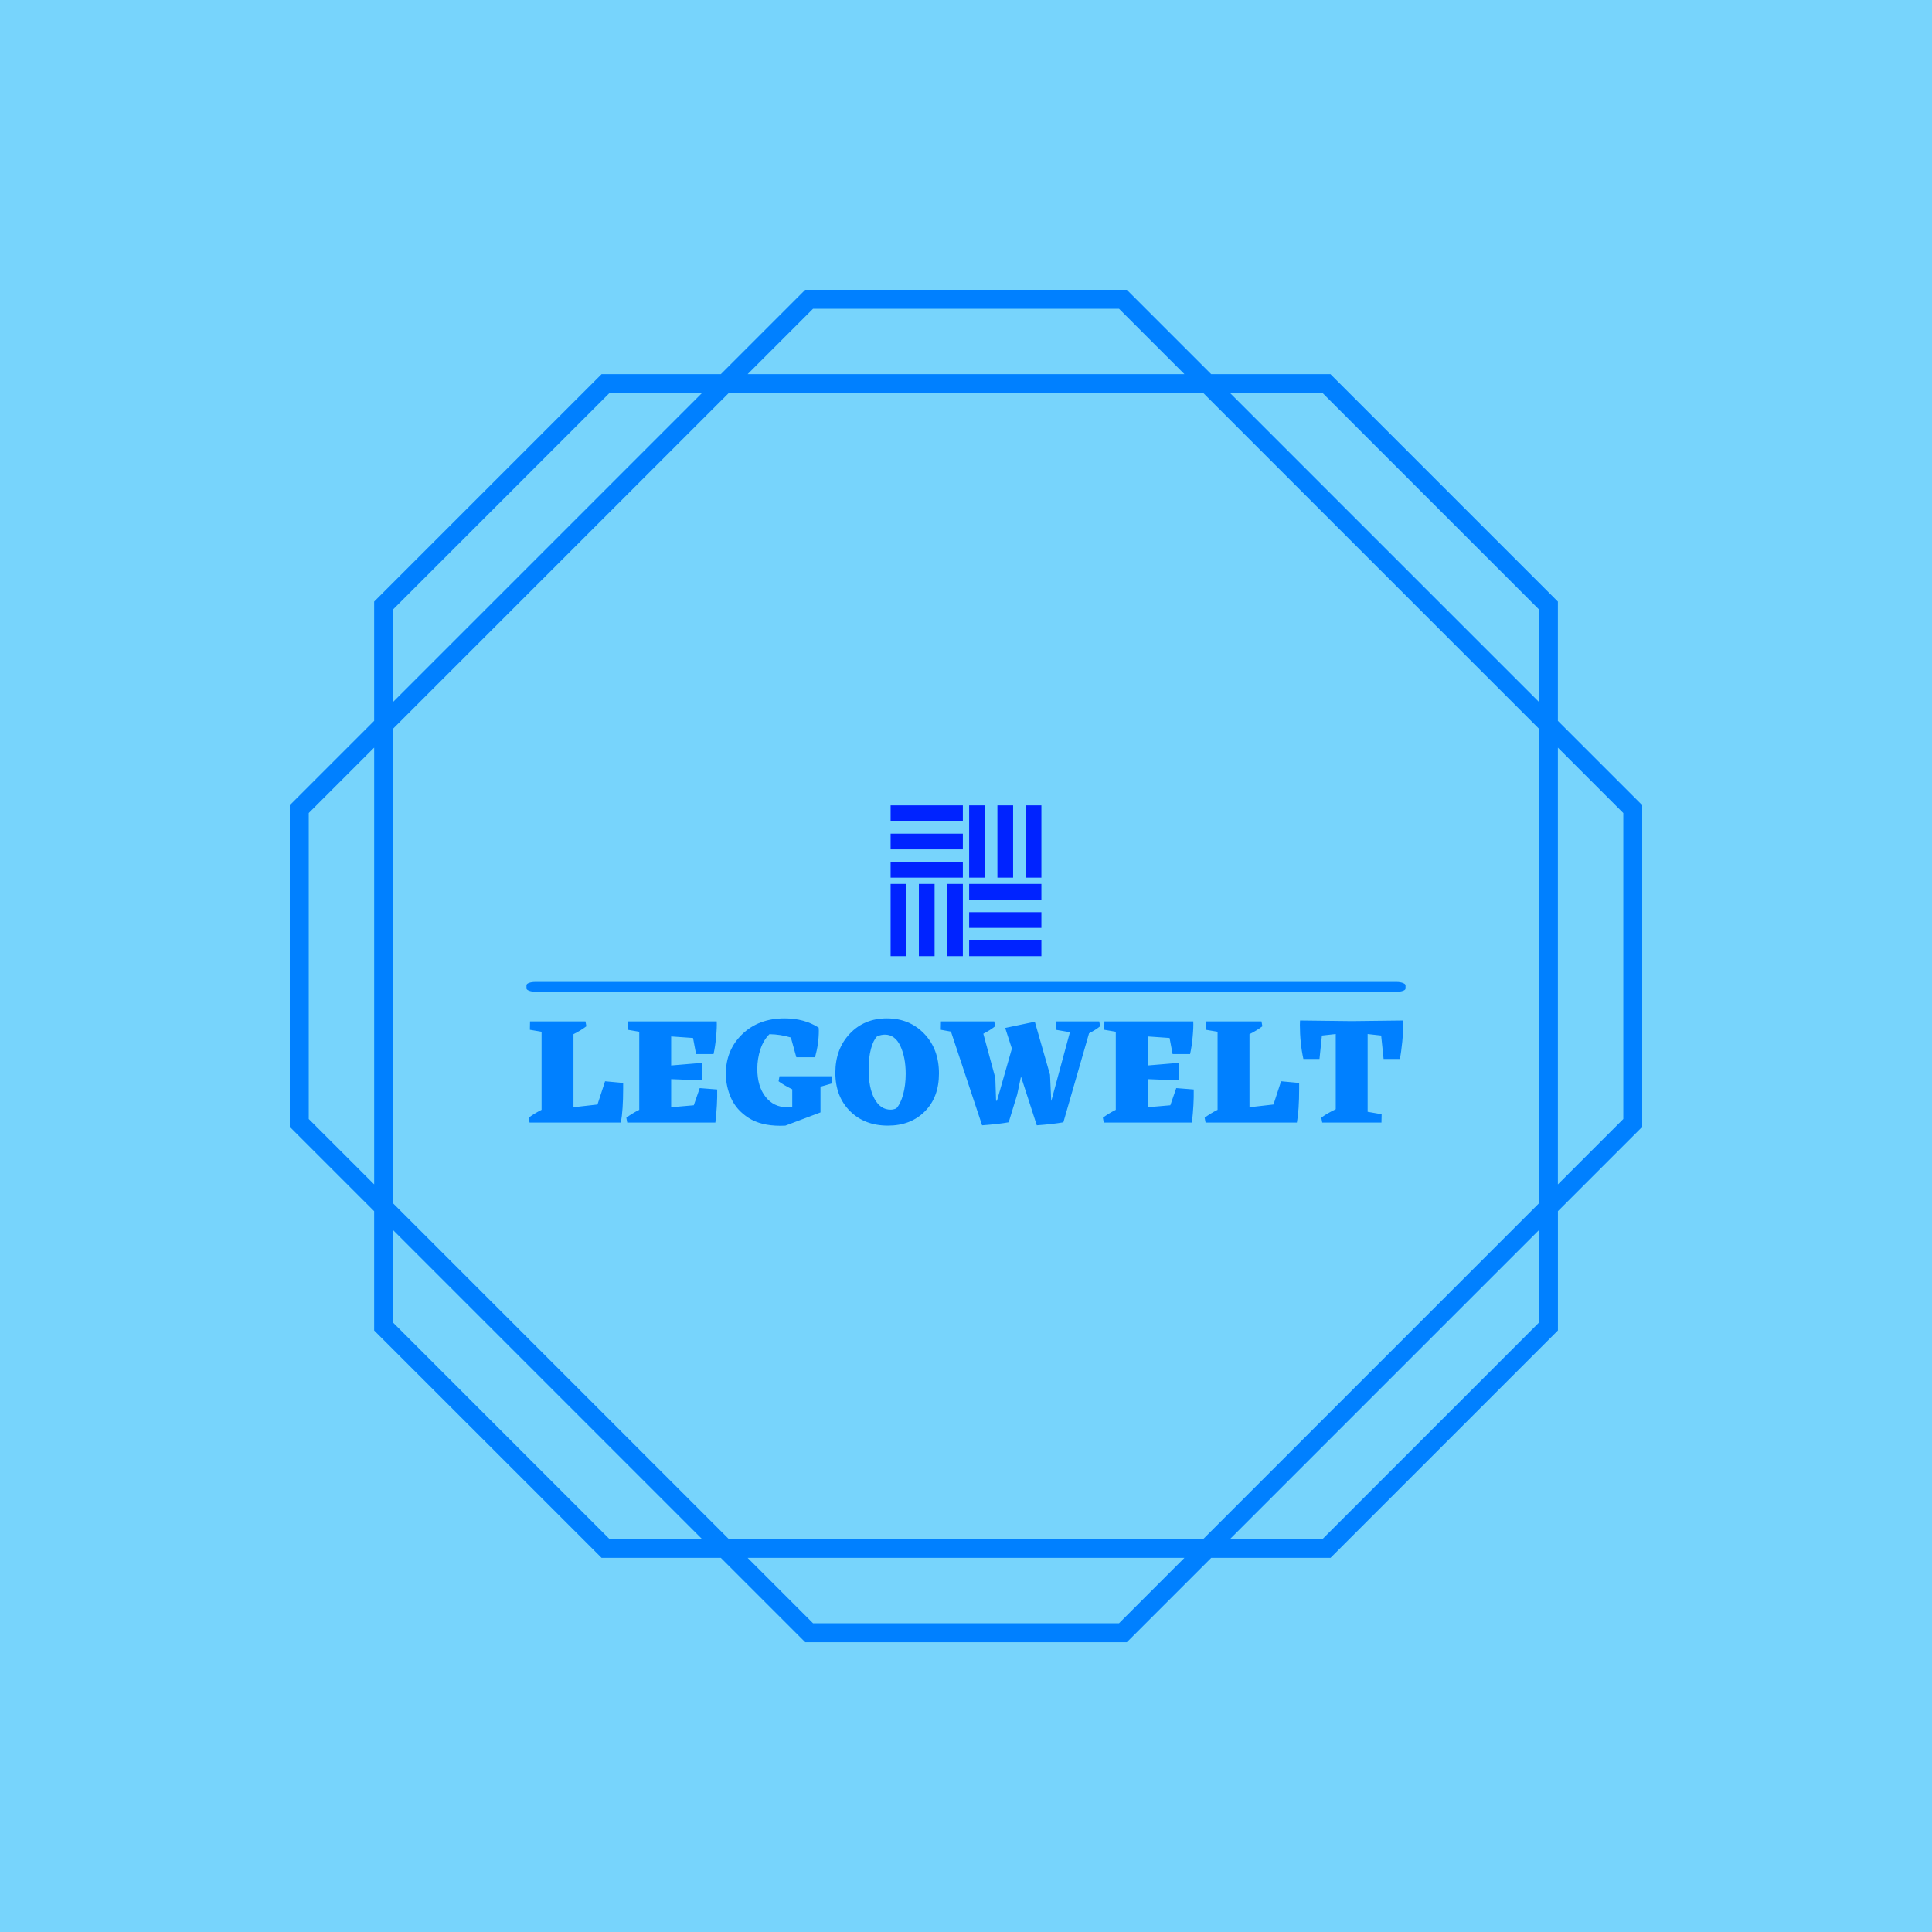 <svg xmlns="http://www.w3.org/2000/svg" version="1.1" xmlns:xlink="http://www.w3.org/1999/xlink" xmlns:svgjs="http://svgjs.dev/svgjs" width="1000" height="1000" viewBox="0 0 1000 1000"><rect width="1000" height="1000" fill="#77d4fc"></rect><g transform="matrix(0.7,0,0,0.7,150,106.25)"><svg viewBox="0 0 320 360" data-background-color="#77d4fc" preserveAspectRatio="xMidYMid meet" height="1125" width="1000" xmlns="http://www.w3.org/2000/svg" xmlns:xlink="http://www.w3.org/1999/xlink"><g id="tight-bounds" transform="matrix(1,0,0,1,-0,0)"><svg viewBox="0 0 320 360" height="360" width="320"><g><svg></svg></g><g><svg viewBox="0 0 320 360" height="360" width="320"><g><path transform="translate(-40.799,-27.54) scale(4.054,4.054)" d="M89 41.809l-4.923-4.923v-6.962l-13.274-13.274h-6.962l-4.923-4.923h-18.772l-4.923 4.923h-6.962l-13.274 13.274v6.962l-4.923 4.923v18.773l4.923 4.923v6.962l13.275 13.273h6.962l4.923 4.923h18.773l4.923-4.923h6.962l13.274-13.274v-6.962l4.921-4.923zM70.345 17.755l12.627 12.627v5.399l-18.026-18.026zM82.972 37.344v27.703l-19.588 19.588h-27.703l-19.589-19.589v-27.702l19.589-19.589h27.703zM40.604 12.832h17.857l3.818 3.818h-25.493zM16.092 30.382l12.627-12.627h5.399l-18.026 18.026zM11.17 60.124v-17.858l3.818-3.818v25.492zM28.719 84.635l-12.627-12.627v-5.399l18.026 18.026zM58.461 89.558h-17.857l-3.818-3.818h25.492zM82.972 72.008l-12.627 12.627h-5.399l18.026-18.026zM87.895 60.124l-3.818 3.818v-25.493l3.818 3.818z" fill="#0080ff" fill-rule="nonzero" stroke="none" stroke-width="1" stroke-linecap="butt" stroke-linejoin="miter" stroke-miterlimit="10" stroke-dasharray="" stroke-dashoffset="0" font-family="none" font-weight="none" font-size="none" text-anchor="none" style="mix-blend-mode: normal" data-fill-palette-color="tertiary"></path></g><g transform="matrix(1,0,0,1,56,141.995)"><svg viewBox="0 0 208 76.011" height="76.011" width="208"><g><svg viewBox="0 0 209.04 76.391" height="76.011" width="208"><g><rect width="209.04" height="2.34" x="0" y="41.981" fill="#0080ff" opacity="1" stroke-width="0" stroke="transparent" fill-opacity="1" class="rect-s$-0" data-fill-palette-color="primary" rx="1%" id="s$-0" data-palette-color="#0080ff"></rect></g><g transform="matrix(1,0,0,1,0.52,50.446)"><svg viewBox="0 0 208 25.945" height="25.945" width="208"><g id="textblocktransform"><svg viewBox="0 0 208 25.945" height="25.945" width="208" id="textblock"><g><svg viewBox="0 0 208 25.945" height="25.945" width="208"><g transform="matrix(1,0,0,1,0,0)"><svg width="208" viewBox="1.1 -34.3 287.88 35.35" height="25.945" data-palette-color="#0080ff"><g class="undefined-text-0" data-fill-palette-color="primary" id="text-0"><path d="M32.2-13.05L32.2-11.15Q32.2-4.15 31.45 0L31.45 0 1.4 0 1.1-1.6Q2.95-3 5.35-4.2L5.35-4.2 5.35-29.9 1.5-30.55 1.55-33.3 19.8-33.3 20.1-31.7Q18.25-30.3 15.85-29.1L15.85-29.1 15.85-5.05 23.75-5.95 26.25-13.6 32.2-13.05ZM57.4-11.35L63.15-10.9Q63.25-5.95 62.55 0L62.55 0 33.55 0 33.25-1.6Q35.1-3 37.5-4.2L37.5-4.2 37.5-29.9 33.7-30.55 33.75-33.3 63-33.3Q63.1-31.45 62.8-28.23 62.5-25 61.95-22.55L61.95-22.55 56.2-22.55 55.2-27.85 48-28.35 48-18.8 58.15-19.65 58.15-13.9 48-14.3 48-5.05 55.45-5.7 57.4-11.35ZM100.95-12.9L97.15-11.8 97.15-3.35 85.6 1 83.95 1.05Q77.5 1.05 73.47-1.55 69.45-4.15 67.72-8.05 66-11.95 66-16.05L66-16.05Q66-23.9 71.4-29.1 76.8-34.3 85.3-34.3L85.3-34.3Q91.85-34.3 96.55-31.25L96.55-31.25 96.6-30.25Q96.6-25.95 95.35-21.5L95.35-21.5 89.2-21.5 87.4-28Q83.95-29.05 80.35-29.1L80.35-29.1Q78.4-27.2 77.37-24.13 76.35-21.05 76.35-17.65L76.35-17.65Q76.35-11.95 79.05-8.5 81.75-5.05 86.15-5.05L86.15-5.05 87.85-5.1 87.85-10.95Q85-12.35 83.35-13.6L83.35-13.6 83.65-15.25 100.9-15.25 100.95-12.9ZM118.99-34.3L118.99-34.3Q126.44-34.3 131.29-29.25 136.14-24.2 136.14-16.15L136.14-16.15Q136.14-8.35 131.49-3.68 126.84 1 119.34 1L119.34 1Q111.64 1 106.84-3.8 102.04-8.6 102.04-16.4L102.04-16.4Q102.04-24.25 106.82-29.28 111.59-34.3 118.99-34.3ZM115.79-28.4L115.79-28.4Q114.54-27.15 113.77-24.3 112.99-21.45 112.99-17.5L112.99-17.5Q112.99-11.35 114.94-7.8 116.89-4.25 120.24-4.25L120.24-4.25Q121.09-4.25 122.09-4.65L122.09-4.65Q123.49-6.15 124.34-9.22 125.19-12.3 125.19-16.05L125.19-16.05Q125.19-21.45 123.44-25.2 121.69-28.95 118.34-28.95L118.34-28.95Q117.14-28.95 115.79-28.4ZM188.89-33.3L189.19-31.7Q187.64-30.45 185.54-29.4L185.54-29.4 177.09-0.1Q173.79 0.5 168.34 0.9L168.34 0.9 163.14-15.15 161.89-9.25 159.09-0.1Q155.79 0.5 150.34 0.9L150.34 0.9 140.09-29.95 136.74-30.55 136.79-33.3 154.34-33.3 154.64-31.7Q152.99-30.4 150.74-29.25L150.74-29.25 154.69-14.7 154.94-7.2 155.24-7.2 160.14-24.35 157.94-31.15 167.69-33.2 172.69-15.75 173.09-7.2 173.14-7.2 179.24-29.75 174.59-30.55 174.64-33.3 188.89-33.3ZM214.24-11.35L219.99-10.9Q220.09-5.95 219.39 0L219.39 0 190.39 0 190.09-1.6Q191.94-3 194.34-4.2L194.34-4.2 194.34-29.9 190.54-30.55 190.59-33.3 219.84-33.3Q219.94-31.45 219.64-28.23 219.34-25 218.79-22.55L218.79-22.55 213.04-22.55 212.04-27.85 204.84-28.35 204.84-18.8 214.99-19.65 214.99-13.9 204.84-14.3 204.84-5.05 212.29-5.7 214.24-11.35ZM254.69-13.05L254.69-11.15Q254.69-4.15 253.94 0L253.94 0 223.89 0 223.59-1.6Q225.44-3 227.84-4.2L227.84-4.2 227.84-29.9 223.99-30.55 224.04-33.3 242.29-33.3 242.59-31.7Q240.74-30.3 238.34-29.1L238.34-29.1 238.34-5.05 246.24-5.95 248.74-13.6 254.69-13.05ZM288.88-33.6L288.93-33.6 288.98-32.45Q288.98-30.2 288.63-26.65 288.28-23.1 287.83-20.95L287.83-20.95 282.48-20.95 281.68-28.65 277.23-29.15 277.23-3.55 281.83-2.75 281.78 0 262.28 0 261.98-1.6Q263.53-2.85 266.73-4.4L266.73-4.4 266.73-29.15 262.18-28.65 261.38-20.95 256.08-20.95Q254.93-26.2 254.93-32.2L254.93-32.2 254.98-33.6 272.03-33.4 288.88-33.6Z" fill="#0080ff" data-fill-palette-color="primary"></path></g></svg></g></svg></g></svg></g></svg></g><g transform="matrix(1,0,0,1,86.592,0)"><svg viewBox="0 0 35.856 35.856" height="35.856" width="35.856"><g><svg xmlns="http://www.w3.org/2000/svg" xmlns:xlink="http://www.w3.org/1999/xlink" version="1.0" x="0" y="0" viewBox="1 1 48 48" enable-background="new 0 0 50 50" xml:space="preserve" height="35.856" width="35.856" class="icon-icon-0" data-fill-palette-color="accent" id="icon-0"><g fill="#0023ff" data-fill-palette-color="accent"><g fill="#0023ff" data-fill-palette-color="accent"><rect x="1" y="1" fill="#0023ff" width="23" height="5" data-fill-palette-color="accent"></rect><rect x="1" y="10" fill="#0023ff" width="23" height="5" data-fill-palette-color="accent"></rect><rect x="1" y="19" fill="#0023ff" width="23" height="5" data-fill-palette-color="accent"></rect></g><g fill="#0023ff" data-fill-palette-color="accent"><rect x="26" y="26" fill="#0023ff" width="23" height="5" data-fill-palette-color="accent"></rect><rect x="26" y="35" fill="#0023ff" width="23" height="5" data-fill-palette-color="accent"></rect><rect x="26" y="44" fill="#0023ff" width="23" height="5" data-fill-palette-color="accent"></rect></g><g fill="#0023ff" data-fill-palette-color="accent"><rect x="19" y="26" fill="#0023ff" width="5" height="23" data-fill-palette-color="accent"></rect><rect x="10" y="26" fill="#0023ff" width="5" height="23" data-fill-palette-color="accent"></rect><rect x="1" y="26" fill="#0023ff" width="5" height="23" data-fill-palette-color="accent"></rect></g><g fill="#0023ff" data-fill-palette-color="accent"><rect x="44" y="1" fill="#0023ff" width="5" height="23" data-fill-palette-color="accent"></rect><rect x="35" y="1" fill="#0023ff" width="5" height="23" data-fill-palette-color="accent"></rect><rect x="26" y="1" fill="#0023ff" width="5" height="23" data-fill-palette-color="accent"></rect></g></g></svg></g></svg></g><g></g></svg></g></svg></g></svg></g><defs></defs></svg><rect width="320" height="360" fill="none" stroke="none" visibility="hidden"></rect></g></svg></g></svg>